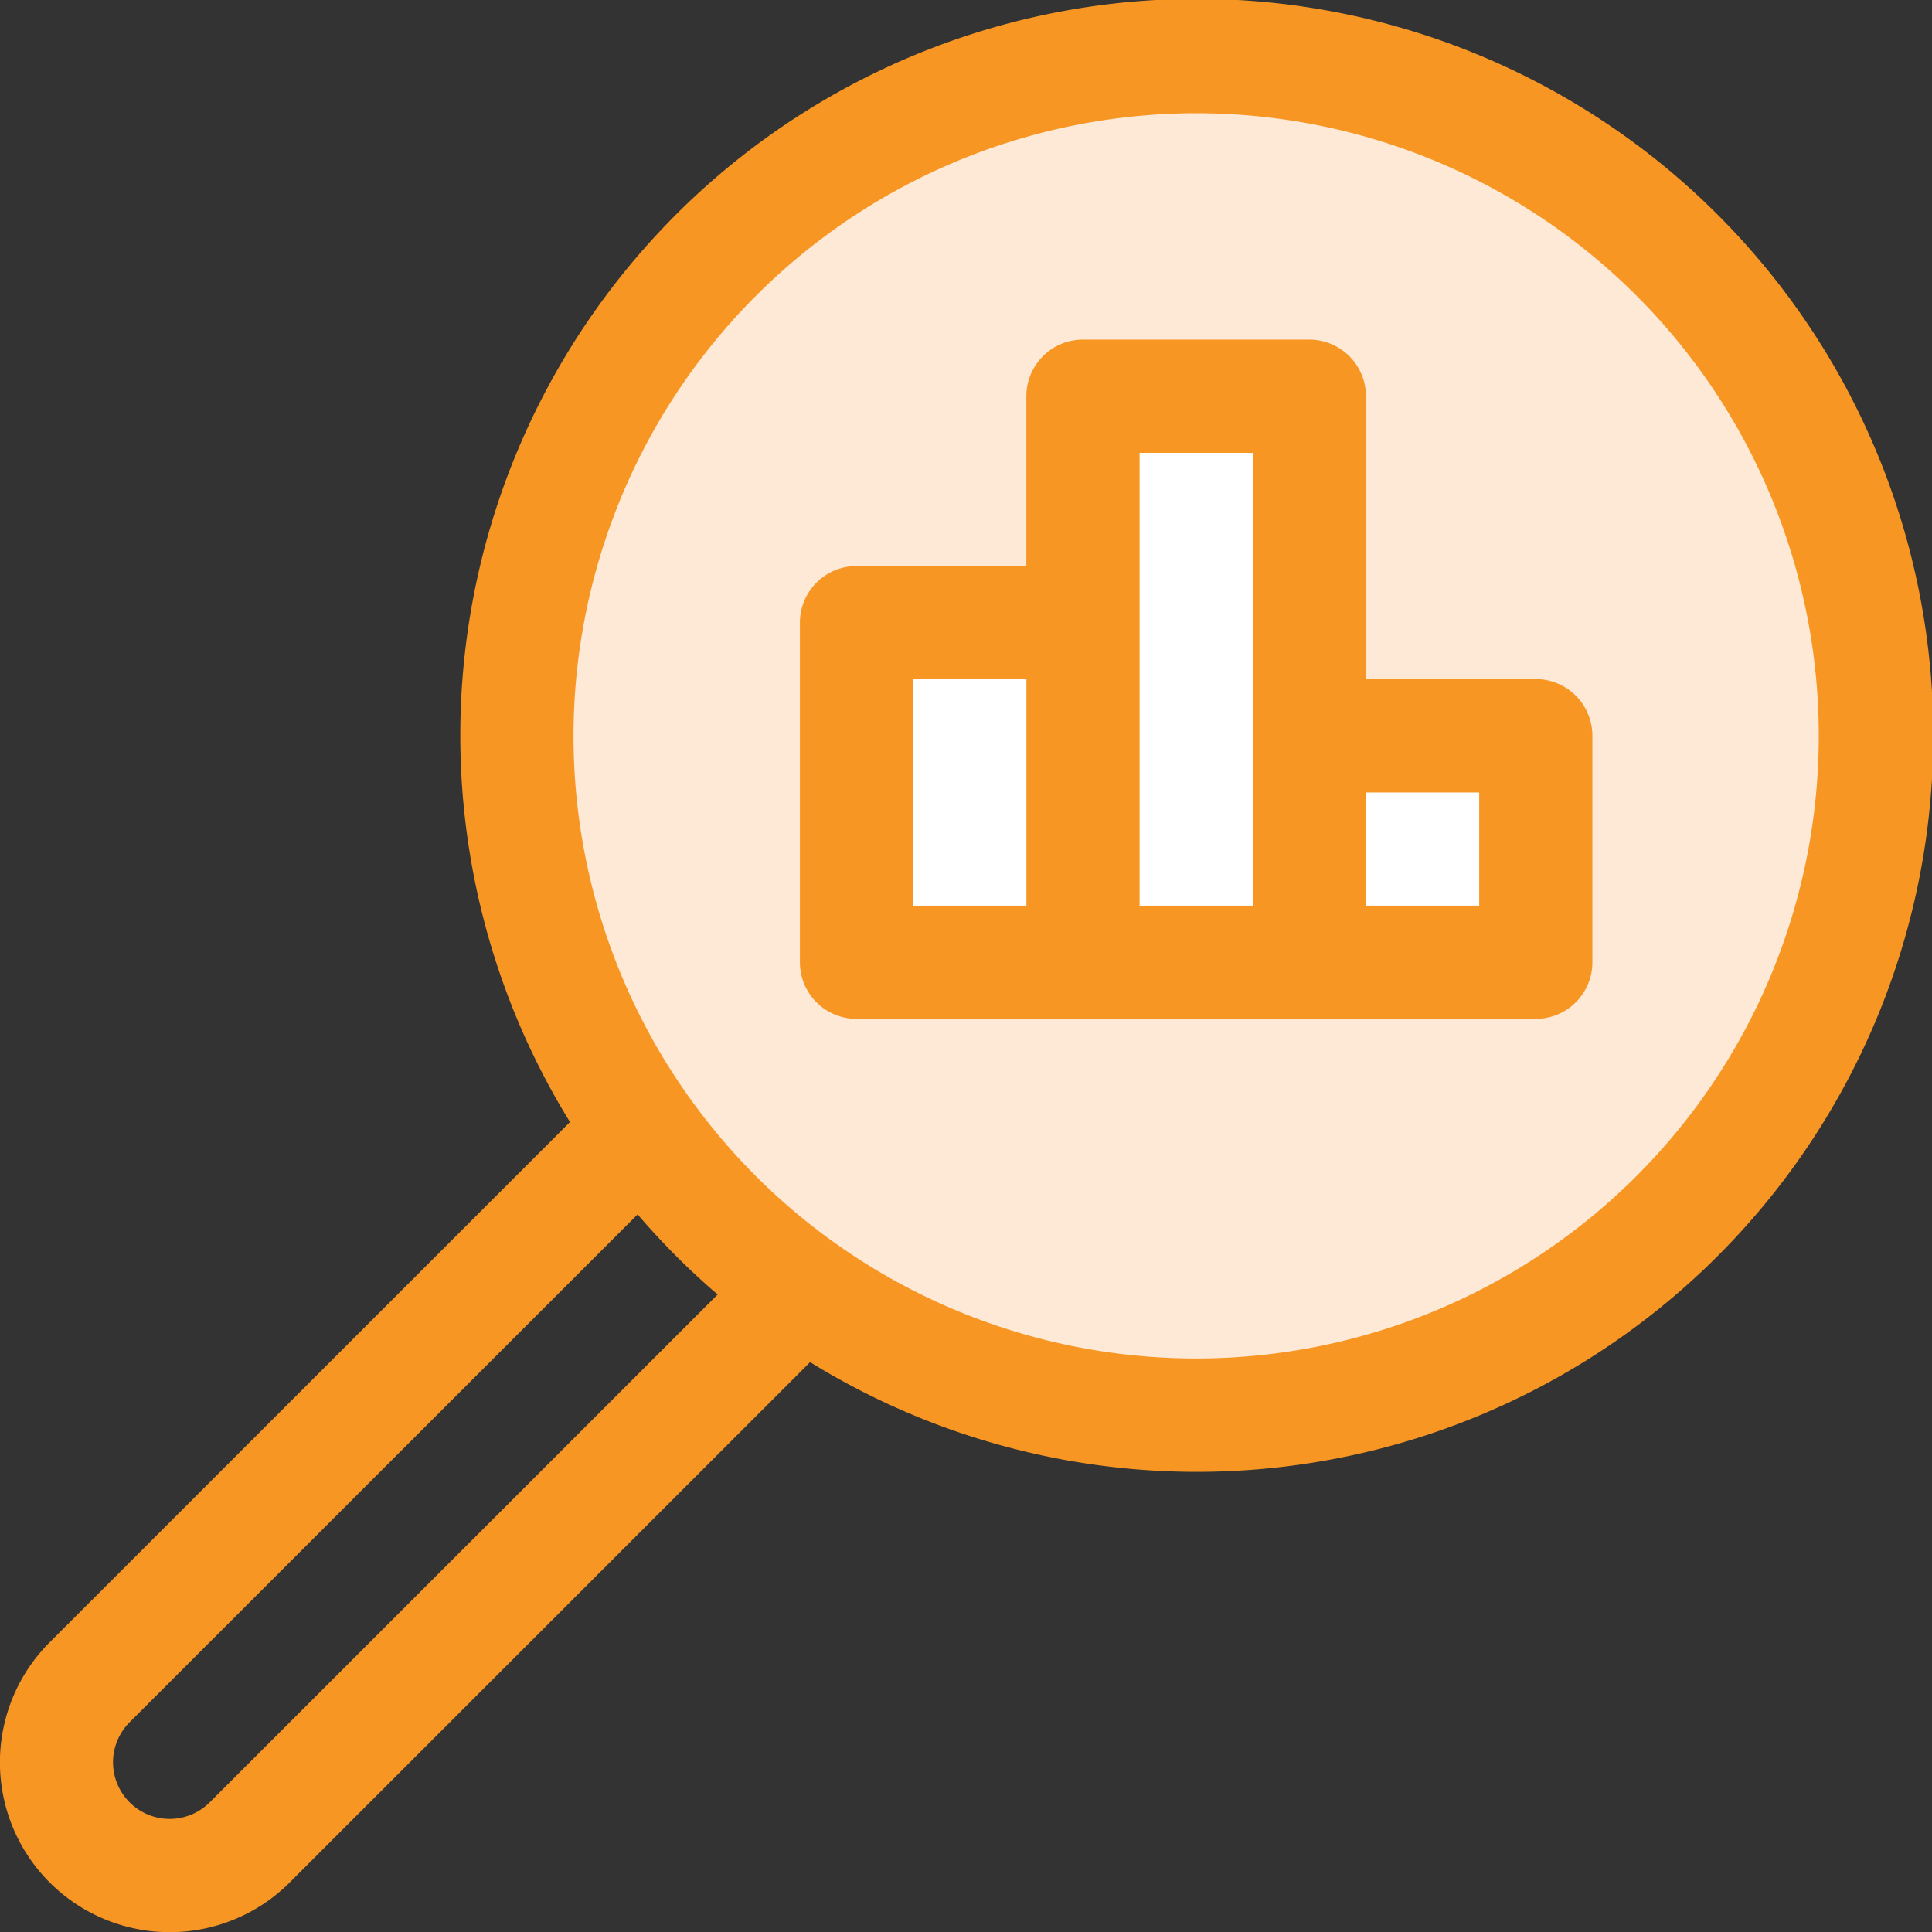 <svg xmlns="http://www.w3.org/2000/svg" width="39.997" height="40" viewBox="0 0 39.997 40"><rect x="0" y="0" width="39.997" height="40" fill="#333333" stroke="none"/><circle cx="14.5" cy="14.5" r="14.5" transform="translate(10.252 0.5)" fill="#fee8d6"/><path d="M31.336,20H17.973V12.825h4.043V7.945h5.474v7.537h3.847Z" fill="#fff"/><path d="M213.165,104.062h14.062a1.172,1.172,0,0,0,1.172-1.172V98.2a1.172,1.172,0,0,0-1.172-1.172h-3.516V91.172A1.172,1.172,0,0,0,222.54,90h-4.687a1.172,1.172,0,0,0-1.172,1.172v3.516h-3.516a1.172,1.172,0,0,0-1.172,1.172v7.031A1.172,1.172,0,0,0,213.165,104.062Zm10.547-4.687h2.344v2.344h-2.344Zm-4.687-7.031h2.344v9.375h-2.344Zm-4.687,4.687h2.344v4.687h-2.344Z" transform="translate(-195.433 -82.969)" fill="#f89624"/><path d="M6.017,38.969,16.788,28.2a15.247,15.247,0,1,0-4.971-4.971L1.045,34a3.515,3.515,0,0,0,4.971,4.971ZM24.78,2.344a12.89,12.89,0,1,1-12.89,12.89A12.9,12.9,0,0,1,24.78,2.344ZM2.7,35.655,13.217,25.141A15.375,15.375,0,0,0,14.874,26.8L4.359,37.312A1.172,1.172,0,1,1,2.7,35.655Z" transform="translate(-0.017)" fill="#f89624"/></svg>